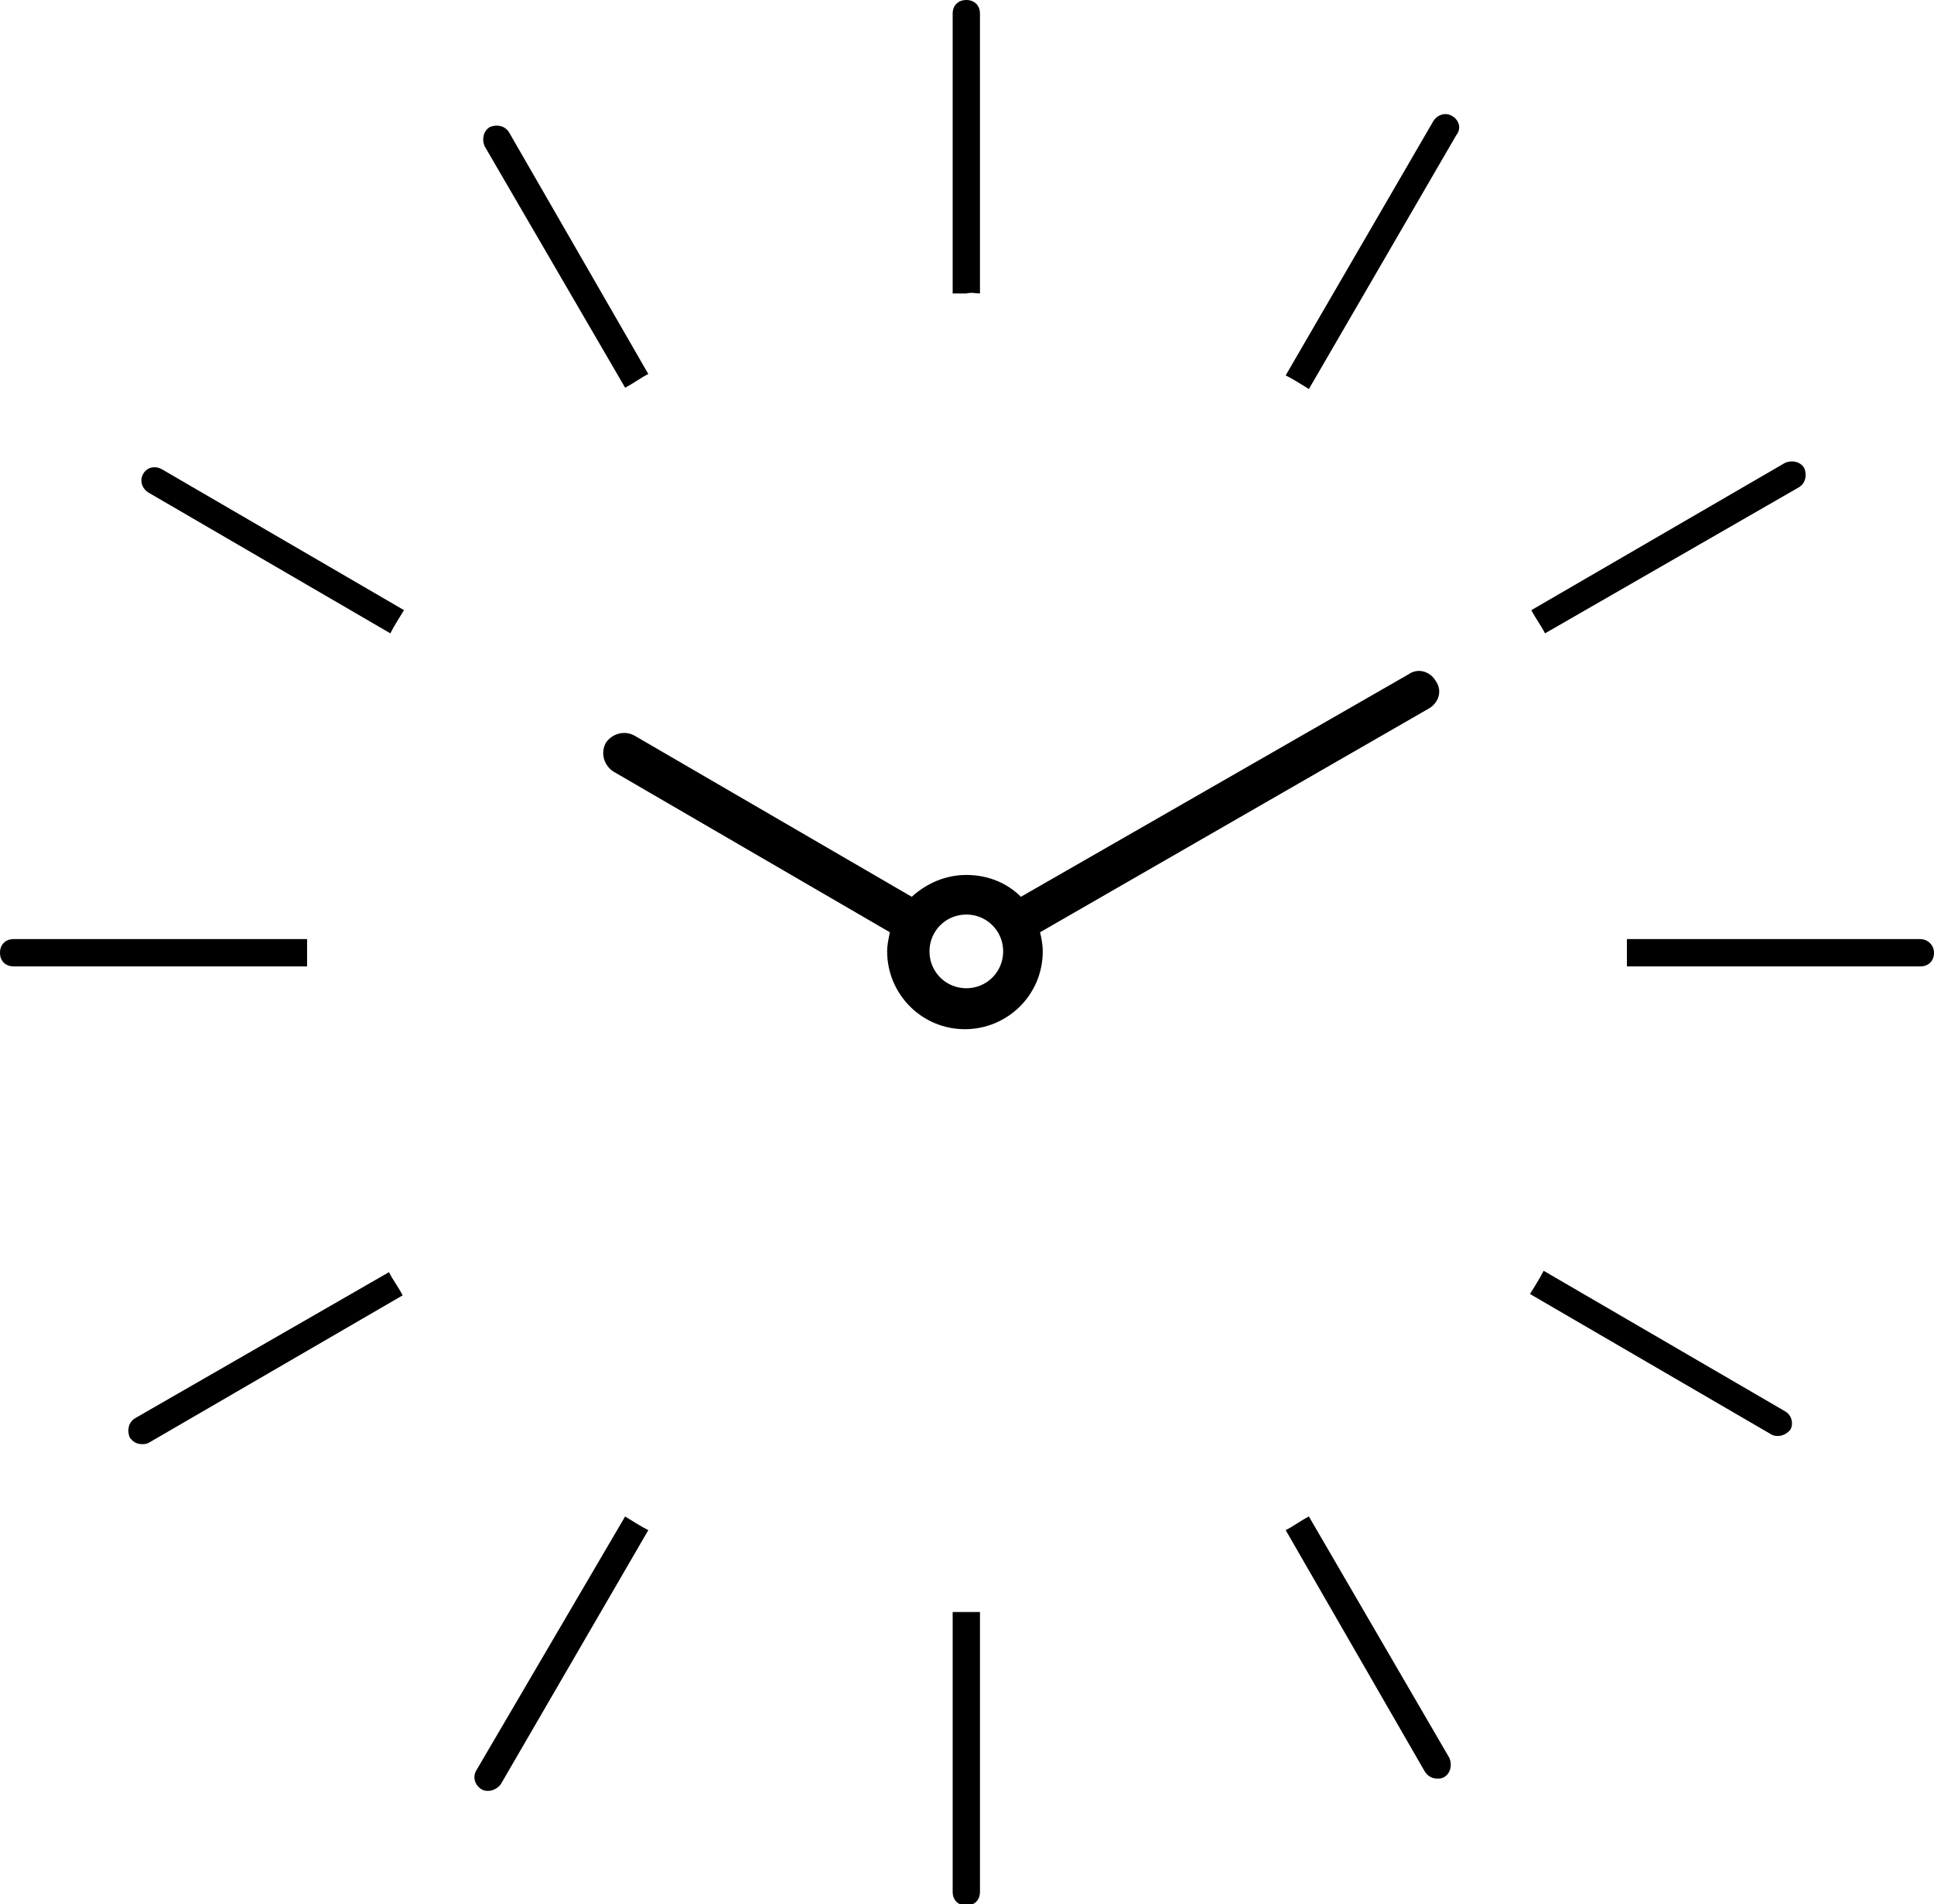 <?xml version="1.0" encoding="utf-8"?>
<!-- Generator: Adobe Illustrator 24.1.2, SVG Export Plug-In . SVG Version: 6.00 Build 0)  -->
<svg version="1.1" id="Layer_2" xmlns="http://www.w3.org/2000/svg" xmlns:xlink="http://www.w3.org/1999/xlink" x="0px" y="0px" width="141.7" height="139.5"
	 viewBox="0 0 141.7 139.5" enable-background="new 0 0 141.7 139.5" xml:space="preserve">
<g>
	<path d="M71.8,21.5V1c0-0.6-0.4-1-1-1c-0.6,0-1,0.4-1,1v20.5c0.3,0,0.7,0,1,0C71.2,21.4,71.5,21.5,71.8,21.5z"/>
	<path d="M45.8,28.4c0.6-0.3,1.1-0.7,1.7-1L37.3,9.7c-0.3-0.5-0.9-0.6-1.4-0.4c-0.5,0.3-0.6,0.9-0.4,1.4L45.8,28.4z"/>
	<path d="M10.5,34.7c-0.3,0.5-0.1,1.1,0.4,1.4l17.7,10.3c0.3-0.6,0.7-1.2,1-1.7L11.9,34.4C11.4,34.1,10.8,34.2,10.5,34.7z"/>
	<path d="M106.4,8.5c-0.5-0.3-1.1-0.1-1.4,0.4L94.2,27.5c0.6,0.3,1.2,0.7,1.7,1l10.8-18.6C107.1,9.4,106.9,8.8,106.4,8.5z"/>
	<path d="M131.8,35.7c0.5-0.3,0.6-0.9,0.4-1.4c-0.3-0.5-0.9-0.6-1.4-0.4l-18.6,10.8c0.3,0.6,0.7,1.1,1,1.7L131.8,35.7z"/>
	<path d="M22.5,69.8c0-0.3,0-0.7,0-1H1c-0.6,0-1,0.4-1,1c0,0.6,0.4,1,1,1h21.5C22.5,70.4,22.5,70.1,22.5,69.8z"/>
	<path d="M140.7,68.8h-21.5c0,0.3,0,0.7,0,1s0,0.7,0,1h21.5c0.6,0,1-0.4,1-1C141.7,69.2,141.2,68.8,140.7,68.8z"/>
	<path d="M130.8,103.4l-17.7-10.3c-0.3,0.6-0.7,1.2-1,1.7l17.7,10.3c0.2,0.1,0.3,0.1,0.5,0.1c0.3,0,0.7-0.2,0.9-0.5
		C131.4,104.3,131.3,103.7,130.8,103.4z"/>
	<path d="M9.9,103.9c-0.5,0.3-0.6,0.9-0.4,1.4c0.2,0.3,0.5,0.5,0.9,0.5c0.2,0,0.3,0,0.5-0.1l18.6-10.8c-0.3-0.6-0.7-1.1-1-1.7
		L9.9,103.9z"/>
	<path d="M95.9,111.1c-0.6,0.3-1.1,0.7-1.7,1l10.2,17.7c0.2,0.3,0.5,0.5,0.9,0.5c0.2,0,0.3,0,0.5-0.1c0.5-0.3,0.6-0.9,0.4-1.4
		L95.9,111.1z"/>
	<path d="M34.9,129.7c-0.3,0.5-0.1,1.1,0.4,1.4c0.2,0.1,0.3,0.1,0.5,0.1c0.3,0,0.7-0.2,0.9-0.5l10.8-18.6c-0.6-0.3-1.2-0.7-1.7-1
		L34.9,129.7z"/>
	<path d="M69.8,118.1v20.5c0,0.6,0.4,1,1,1c0.6,0,1-0.4,1-1v-20.5c-0.3,0-0.7,0-1,0C70.5,118.1,70.2,118.1,69.8,118.1z"/>
	<path d="M104.7,51.9c0.7-0.4,1-1.3,0.5-2c-0.4-0.7-1.3-1-2-0.5L74.8,65.7l0,0c-1-1-2.4-1.6-4-1.6c-1.5,0-2.9,0.6-4,1.6L46.5,53.9
		c-0.7-0.4-1.6-0.2-2.1,0.5c-0.4,0.7-0.2,1.6,0.5,2.1l20.3,11.8c-0.1,0.5-0.2,0.9-0.2,1.4c0,3.1,2.5,5.7,5.7,5.7
		c3.1,0,5.7-2.5,5.7-5.7c0-0.5-0.1-1-0.2-1.4L104.7,51.9z M75.3,66.3C75.3,66.3,75.3,66.3,75.3,66.3C75.3,66.3,75.3,66.3,75.3,66.3z
		 M75.7,66.9C75.7,66.9,75.7,66.9,75.7,66.9C75.7,66.9,75.7,66.9,75.7,66.9z M66,66.9C65.9,66.9,65.9,66.9,66,66.9
		C65.9,66.9,65.9,66.9,66,66.9z M66.4,66.3C66.4,66.3,66.3,66.3,66.4,66.3C66.3,66.3,66.4,66.3,66.4,66.3z M70.8,72.4
		c-1.5,0-2.7-1.2-2.7-2.7s1.2-2.7,2.7-2.7c1.5,0,2.7,1.2,2.7,2.7S72.3,72.4,70.8,72.4z"/>
</g>
</svg>
